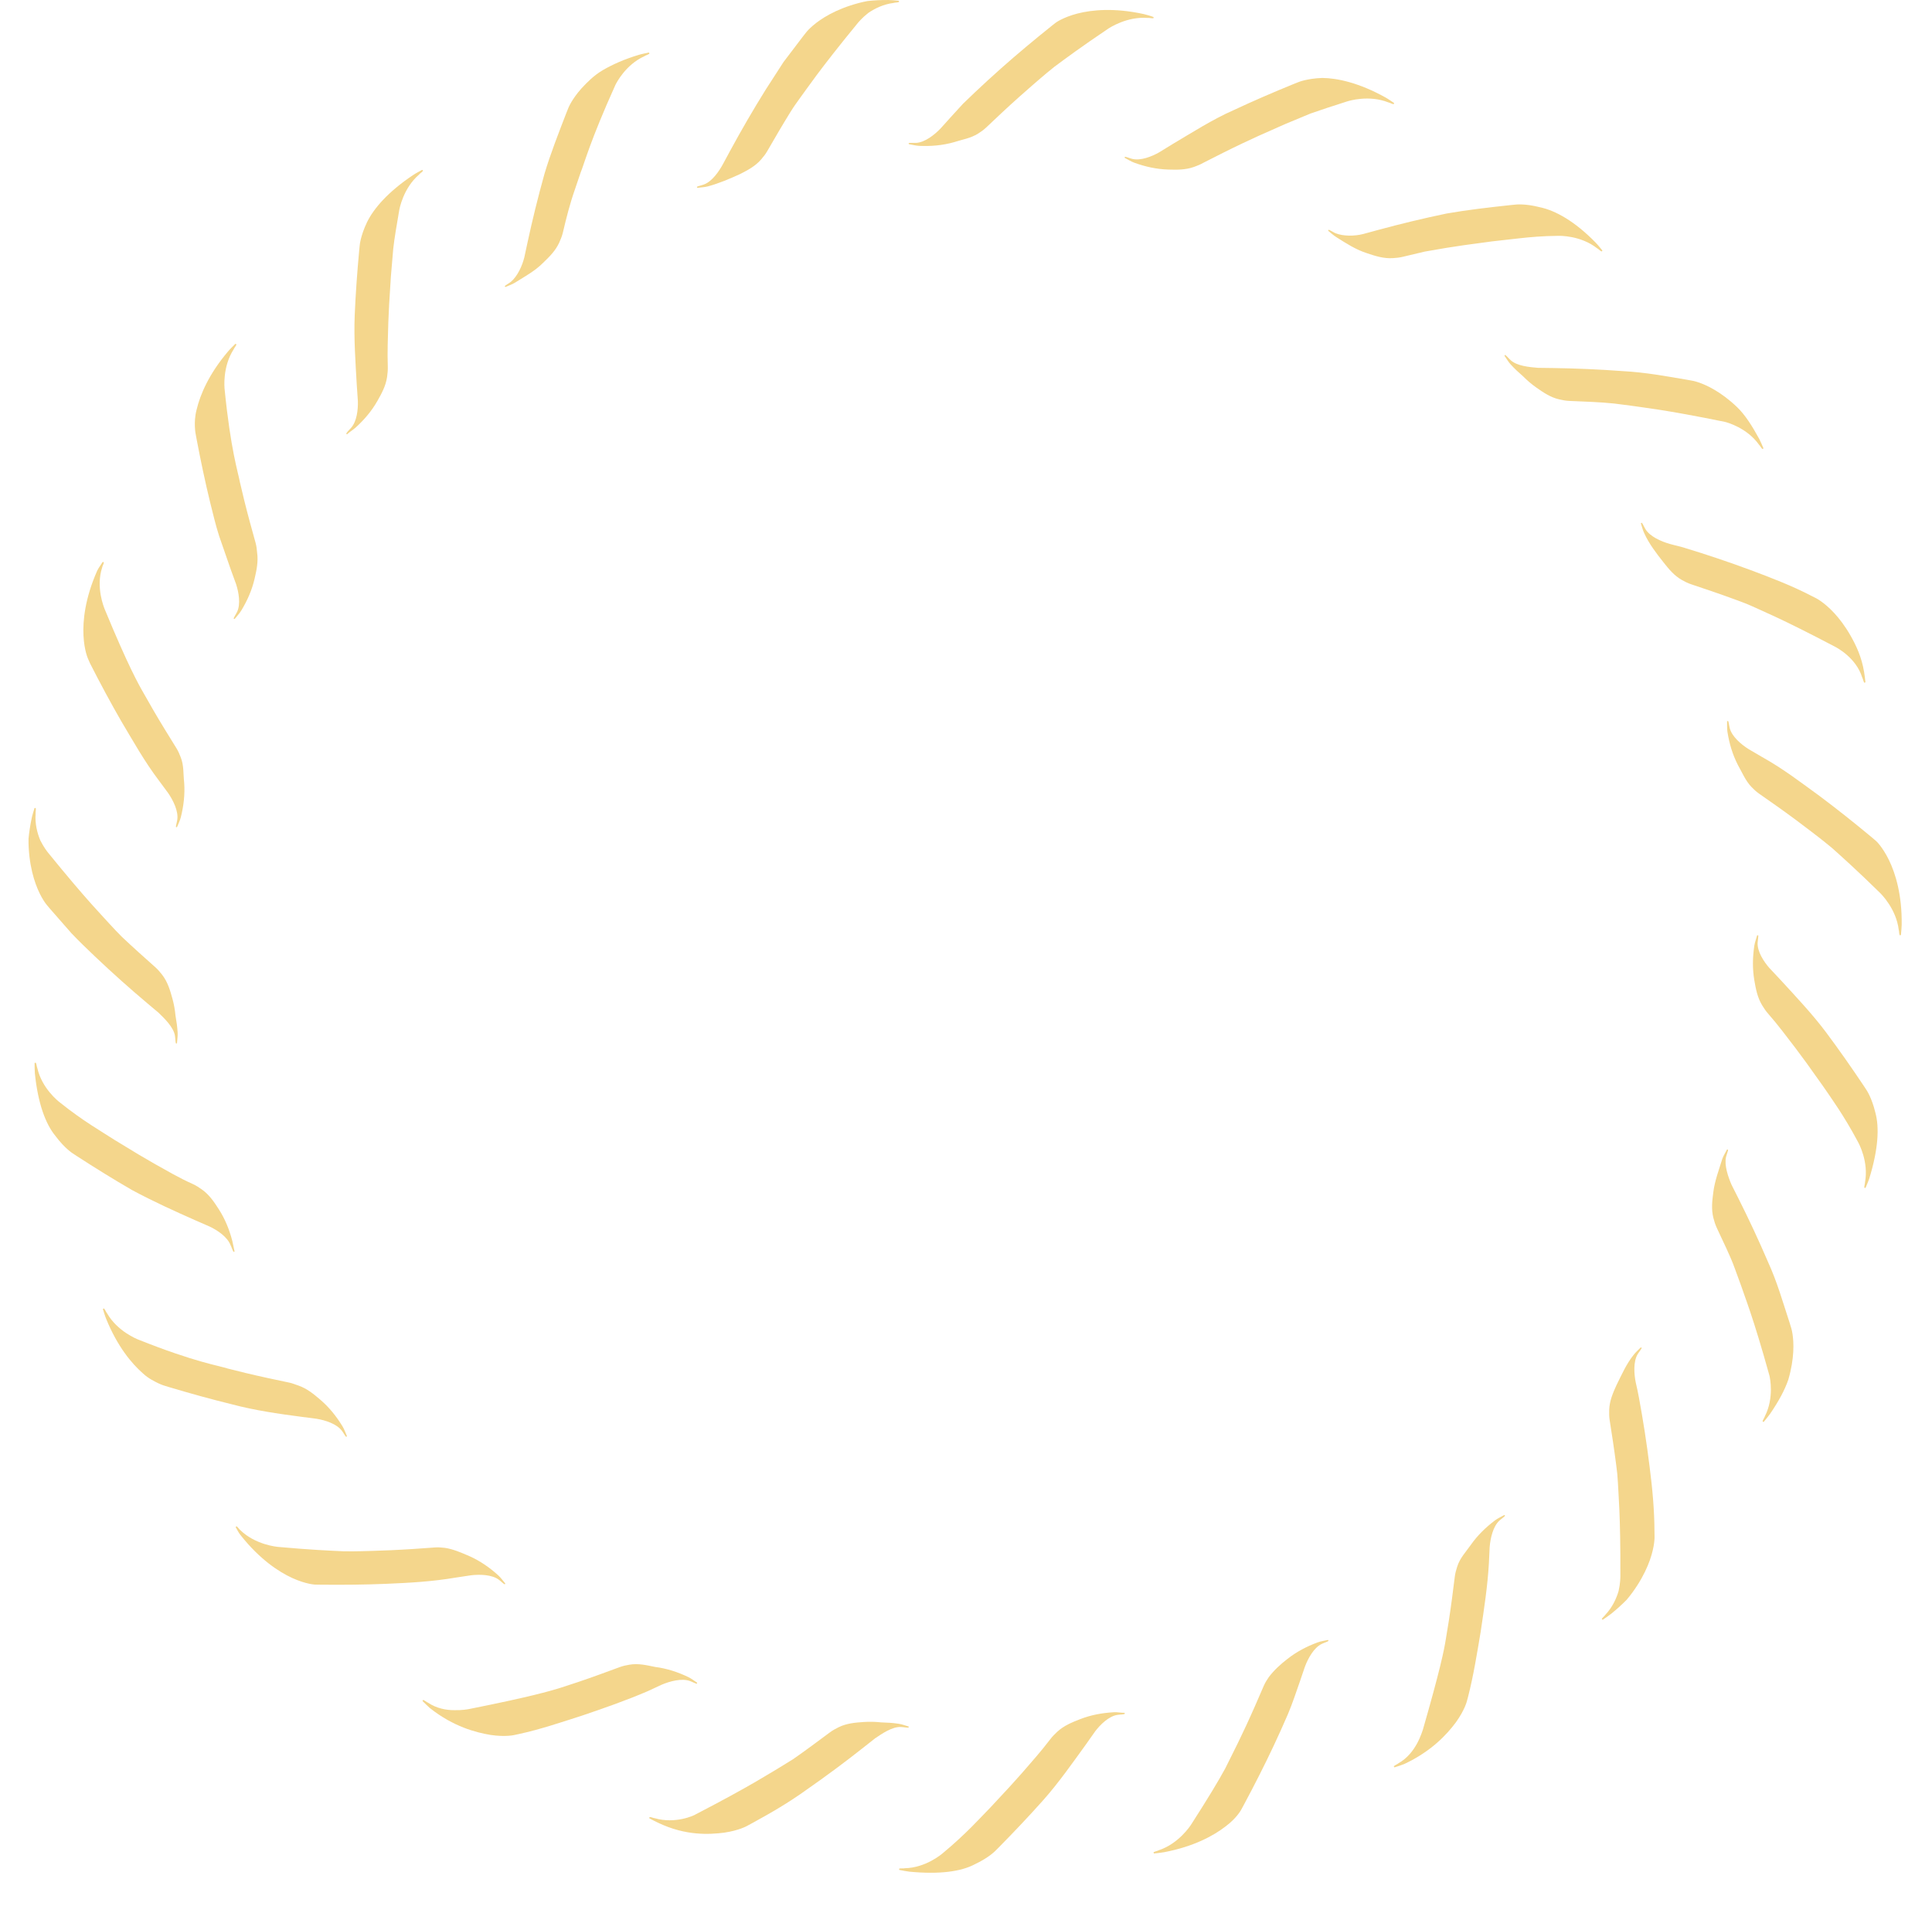 <?xml version="1.0" encoding="utf-8"?>
<!-- Generator: Adobe Illustrator 17.0.0, SVG Export Plug-In . SVG Version: 6.00 Build 0)  -->
<!DOCTYPE svg PUBLIC "-//W3C//DTD SVG 1.1//EN" "http://www.w3.org/Graphics/SVG/1.1/DTD/svg11.dtd">
<svg version="1.1" id="Capa_1" xmlns="http://www.w3.org/2000/svg" xmlns:xlink="http://www.w3.org/1999/xlink" x="0px" y="0px"
	 width="161px" height="158.879px" viewBox="0 0 161 158.879" style="enable-background:new 0 0 161 158.879;" xml:space="preserve"
	>
<style type="text/css">
	.st0{fill:#F4D68C;}
</style>
<g>
	<g>
		<path class="st0" d="M146.43,77.965c-0.081,0.292-0.195,0.579-0.238,0.872c-0.143,0.961-0.161,1.92,0.003,2.879
			c0.121,0.705,0.252,1.423,0.649,2.078c0.148,0.244,0.312,0.489,0.505,0.706c0.82,0.936,1.519,1.88,2.28,2.87
			c0.487,0.658,0.391,0.529,0.9,1.216c0.253,0.354,0.657,0.921,1.359,1.905c0.688,1.004,1.757,2.466,2.928,4.665
			c0.081,0.14,0.917,1.67,0.604,3.384c0.007,0.126-0.088,0.347-0.053,0.47l0.095,0.008c0.106-0.266,0.227-0.527,0.315-0.799
			c0.738-2.391,0.852-4.232,0.499-5.493c-0.304-1.255-0.746-1.885-0.746-1.885l-0.224-0.341c-1.032-1.541-2.068-3.022-3.12-4.431
			c-1.159-1.552-2.578-3.046-3.862-4.447l-0.872-0.929c-0.478-0.546-1.019-1.379-0.984-2.105c0.011-0.219,0.08-0.559,0.05-0.627
			L146.43,77.965z"/>
	</g>
	<g>
		<path class="st0" d="M143.921,95.811c-0.135,0.265-0.3,0.517-0.398,0.793c-0.28,0.92-0.627,1.815-0.747,2.773
			c-0.093,0.703-0.18,1.423,0.009,2.154c0.07,0.273,0.156,0.55,0.277,0.81c0.503,1.11,1.112,2.286,1.516,3.421
			c0.278,0.76,0.223,0.61,0.513,1.404c0.265,0.824,0.977,2.501,2.364,7.503c0.038,0.156,0.407,1.842-0.385,3.39
			c-0.029,0.123-0.184,0.307-0.186,0.434l0.09,0.033c0.179-0.224,0.37-0.441,0.533-0.675c0.705-1.032,1.223-1.98,1.52-2.853
			c0.261-0.895,0.375-1.675,0.41-2.315c0.071-1.28-0.174-2.001-0.174-2.001l-0.117-0.387c-0.581-1.765-1.038-3.412-1.815-5.114
			c-0.794-1.85-1.624-3.62-2.476-5.315l-0.565-1.12c-0.271-0.64-0.616-1.602-0.454-2.309c0.052-0.213,0.185-0.529,0.169-0.604
			L143.921,95.811z"/>
	</g>
	<g>
		<path class="st0" d="M136.733,112.31c-0.207,0.215-0.439,0.41-0.614,0.646c-0.601,0.758-0.988,1.652-1.414,2.507
			c-0.291,0.645-0.581,1.307-0.605,2.055c-0.01,0.279-0.007,0.567,0.037,0.847c0.191,1.212,0.381,2.448,0.542,3.711
			c0.102,0.831,0.095,0.678,0.147,1.516c0.033,0.865,0.227,2.637,0.205,7.817c-0.001,0.085-0.004,0.573-0.148,1.211
			c-0.178,0.605-0.508,1.351-1.102,1.978c-0.062,0.109-0.262,0.242-0.299,0.363l0.077,0.056c0.235-0.165,0.479-0.319,0.702-0.498
			c0.487-0.393,0.917-0.785,1.294-1.169c0.35-0.411,0.64-0.824,0.892-1.212c0.501-0.781,0.829-1.494,1.042-2.095
			c0.424-1.202,0.39-1.956,0.39-1.956l-0.006-0.401c-0.004-1.789-0.174-3.639-0.408-5.445c-0.244-1.98-0.545-3.896-0.887-5.744
			c-0.069-0.407-0.167-0.818-0.263-1.247c-0.149-0.731-0.216-1.748,0.156-2.371c0.112-0.188,0.332-0.452,0.338-0.528L136.733,112.31
			z"/>
	</g>
	<g>
		<path class="st0" d="M125.365,126.28c-0.261,0.148-0.54,0.271-0.776,0.447c-0.774,0.58-1.463,1.251-2.025,2.053
			c-0.415,0.588-0.911,1.1-1.133,1.818c-0.086,0.264-0.162,0.539-0.197,0.818c-0.15,1.208-0.306,2.44-0.499,3.689
			c-0.134,0.825-0.108,0.662-0.249,1.525c-0.144,0.926-0.488,2.6-1.916,7.561c-0.064,0.125-0.521,1.94-2.035,2.789
			c-0.09,0.087-0.32,0.158-0.389,0.263l0.059,0.076c0.273-0.091,0.552-0.17,0.816-0.279c2.265-1.061,3.553-2.466,4.302-3.473
			c0.741-1.029,0.915-1.758,0.915-1.758l0.105-0.385c0.449-1.762,0.75-3.638,1.044-5.393c0.293-1.976,0.581-3.822,0.69-5.765
			l0.06-1.297c0.059-0.737,0.277-1.726,0.811-2.217c0.161-0.148,0.448-0.34,0.475-0.411L125.365,126.28z"/>
	</g>
	<g>
		<path class="st0" d="M110.67,136.697c-0.293,0.068-0.596,0.105-0.873,0.207c-0.908,0.335-1.758,0.78-2.522,1.386
			c-0.567,0.435-1.119,0.941-1.549,1.516c-0.156,0.227-0.305,0.467-0.415,0.724c-0.476,1.107-0.964,2.235-1.494,3.371
			c-0.356,0.75-0.286,0.601-0.658,1.384c-0.196,0.395-0.51,1.026-1.055,2.123c-0.579,1.064-1.442,2.495-2.829,4.656
			c-0.086,0.139-1.055,1.615-2.712,2.165c-0.108,0.068-0.346,0.09-0.439,0.181l0.037,0.087c0.283-0.033,0.569-0.054,0.849-0.107
			c2.457-0.466,4.104-1.364,5.099-2.132c1.006-0.746,1.353-1.461,1.353-1.461l0.197-0.363c0.886-1.654,1.715-3.286,2.473-4.898
			c0.417-0.889,0.814-1.771,1.192-2.645c0.376-0.878,0.689-1.85,1.01-2.758l0.414-1.219c0.259-0.687,0.741-1.566,1.392-1.884
			c0.197-0.096,0.527-0.198,0.572-0.257L110.67,136.697z"/>
	</g>
	<g>
		<path class="st0" d="M93.715,142.77c-0.295,0.007-0.604-0.067-0.898-0.045c-0.969,0.053-1.912,0.227-2.815,0.579
			c-0.666,0.26-1.343,0.532-1.903,1.052c-0.209,0.195-0.416,0.403-0.59,0.636c-0.752,0.992-1.537,1.865-2.353,2.81
			c-0.547,0.609-0.439,0.489-1.01,1.125c-0.297,0.319-0.769,0.829-1.592,1.714c-0.844,0.861-2.059,2.233-3.973,3.817
			c-0.121,0.108-1.446,1.233-3.186,1.269c-0.122,0.033-0.357-0.016-0.47,0.043l0.011,0.095c0.281,0.051,0.561,0.116,0.844,0.148
			c2.487,0.239,4.309,0,5.472-0.626c1.166-0.55,1.693-1.11,1.693-1.11l0.288-0.288c1.3-1.32,2.542-2.632,3.71-3.945
			c1.287-1.449,2.465-3.137,3.578-4.675l0.733-1.04c0.438-0.578,1.144-1.274,1.86-1.385c0.217-0.034,0.565-0.029,0.62-0.092
			L93.715,142.77z"/>
	</g>
	<g>
		<path class="st0" d="M75.724,143.913c-0.287-0.08-0.567-0.191-0.859-0.232c-0.477-0.072-0.957-0.099-1.437-0.112
			c-0.476-0.052-0.953-0.065-1.434-0.033c-0.707,0.048-1.429,0.105-2.105,0.435c-0.253,0.123-0.506,0.262-0.735,0.433
			c-0.988,0.737-1.999,1.489-3.047,2.222c-0.685,0.422-0.551,0.339-1.267,0.781c-0.753,0.431-2.237,1.43-6.854,3.822
			c-0.159,0.117-1.731,0.815-3.403,0.333c-0.125-0.005-0.337-0.121-0.461-0.097l-0.015,0.095c0.255,0.132,0.505,0.277,0.768,0.391
			c2.277,1.078,4.21,0.967,5.462,0.812c1.265-0.183,1.92-0.565,1.92-0.565l0.354-0.191c1.596-0.869,3.135-1.761,4.638-2.849
			c1.647-1.146,3.209-2.312,4.692-3.483l0.981-0.776c0.57-0.385,1.45-0.995,2.173-0.944c0.22,0.009,0.557,0.076,0.626,0.045
			L75.724,143.913z"/>
	</g>
	<g>
		<path class="st0" d="M58.1,140.265c-0.252-0.162-0.489-0.353-0.755-0.479c-0.871-0.416-1.784-0.714-2.756-0.839
			c-0.694-0.142-1.391-0.313-2.127-0.188c-0.274,0.046-0.553,0.104-0.818,0.203c-1.142,0.424-2.309,0.852-3.509,1.257
			c-0.796,0.261-0.64,0.209-1.472,0.482c-0.871,0.266-2.532,0.754-7.596,1.76c-0.083,0.015-0.559,0.107-1.212,0.09
			c-0.663,0.002-1.478-0.144-2.193-0.627c-0.119-0.039-0.288-0.212-0.413-0.224l-0.04,0.088c0.207,0.199,0.406,0.41,0.624,0.595
			c1.963,1.551,3.82,2.026,5.055,2.234c1.256,0.185,1.984,0.003,1.984,0.003l0.39-0.084c1.756-0.378,3.576-0.999,5.268-1.54
			c1.887-0.64,3.676-1.267,5.433-2.022l1.181-0.547c0.683-0.289,1.661-0.554,2.343-0.31c0.206,0.074,0.508,0.239,0.583,0.23
			L58.1,140.265z"/>
	</g>
	<g>
		<path class="st0" d="M42.11,131.994c-0.196-0.229-0.369-0.481-0.587-0.679c-0.717-0.651-1.505-1.2-2.396-1.599
			c-0.662-0.285-1.333-0.583-2.048-0.694c-0.274-0.033-0.557-0.055-0.836-0.034c-1.205,0.089-2.435,0.176-3.69,0.231
			c-0.831,0.03-0.667,0.024-1.535,0.056c-0.433,0.007-1.146,0.046-2.363,0.033c-1.184-0.051-2.881-0.13-5.44-0.362
			c-0.163-0.013-1.928-0.183-3.182-1.394c-0.102-0.071-0.217-0.284-0.332-0.331l-0.062,0.074c0.139,0.252,0.272,0.51,0.456,0.727
			c1.557,1.953,3.12,2.992,4.265,3.515c1.15,0.523,1.898,0.547,1.898,0.547l0.414,0.007c1.879,0.02,3.712,0.002,5.496-0.071
			c1.97-0.084,3.843-0.185,5.807-0.519l1.275-0.193c0.73-0.086,1.735-0.064,2.318,0.368c0.176,0.13,0.419,0.376,0.493,0.389
			L42.11,131.994z"/>
	</g>
	<g>
		<path class="st0" d="M28.914,119.714c-0.122-0.275-0.218-0.568-0.372-0.821c-0.503-0.829-1.102-1.578-1.841-2.211
			c-0.544-0.466-1.105-0.936-1.831-1.189c-0.279-0.089-0.522-0.201-0.8-0.253c-1.172-0.245-2.369-0.499-3.582-0.79
			c-0.801-0.199-0.643-0.16-1.479-0.367c-0.817-0.262-2.778-0.544-7.445-2.406c-0.153-0.056-1.786-0.706-2.651-2.221
			c-0.087-0.093-0.156-0.322-0.263-0.395l-0.078,0.054c0.09,0.271,0.165,0.548,0.273,0.812c0.94,2.318,2.143,3.753,3.089,4.573
			c0.456,0.422,0.946,0.643,1.25,0.799c0.317,0.147,0.504,0.2,0.504,0.2l0.393,0.121c1.788,0.535,3.544,1.021,5.264,1.441
			c1.851,0.493,3.845,0.787,5.766,1.036l1.269,0.165c0.72,0.118,1.671,0.418,2.108,0.997c0.132,0.174,0.296,0.48,0.363,0.513
			L28.914,119.714z"/>
	</g>
	<g>
		<path class="st0" d="M19.548,104.319l-0.186-0.869c-0.243-0.939-0.599-1.829-1.123-2.643c-0.385-0.6-0.786-1.208-1.406-1.652
			c-0.231-0.165-0.477-0.325-0.738-0.448c-1.172-0.518-2.166-1.114-3.256-1.72c-0.706-0.412-0.566-0.331-1.304-0.761
			c-0.372-0.226-0.965-0.586-1.995-1.212c-1-0.655-2.616-1.563-4.549-3.118c-0.129-0.096-1.497-1.169-1.882-2.868
			c-0.057-0.112-0.056-0.353-0.137-0.452l-0.09,0.03c0.007,0.286-0.001,0.574,0.024,0.858c0.252,2.49,0.883,4.222,1.726,5.237
			c0.772,1.033,1.425,1.436,1.425,1.436l0.341,0.225c1.551,1.007,3.085,1.957,4.604,2.834c1.749,0.944,3.578,1.771,5.32,2.543
			l1.162,0.507c0.653,0.31,1.468,0.864,1.726,1.54c0.098,0.196,0.2,0.522,0.261,0.57L19.548,104.319z"/>
	</g>
	<g>
		<path class="st0" d="M14.748,86.969c0.02-0.297,0.073-0.594,0.055-0.887c-0.026-0.481-0.095-0.957-0.179-1.429
			c-0.045-0.477-0.127-0.948-0.256-1.413c-0.189-0.684-0.389-1.38-0.848-1.977c-0.171-0.222-0.358-0.443-0.571-0.633
			c-0.921-0.82-1.858-1.658-2.788-2.536c-0.579-0.58-0.449-0.465-1.032-1.083c-0.574-0.649-1.848-1.902-5.117-5.929
			c-0.053-0.067-0.361-0.447-0.653-1.032c-0.244-0.58-0.457-1.368-0.391-2.23c-0.02-0.124,0.051-0.354,0.003-0.471l-0.095,0.005
			c-0.079,0.276-0.172,0.551-0.231,0.83c-0.13,0.612-0.217,1.188-0.267,1.724c-0.012,0.539,0.027,1.042,0.078,1.502
			c0.108,0.922,0.306,1.683,0.523,2.282c0.433,1.199,0.939,1.762,0.939,1.762l0.258,0.307l1.778,2.03
			c0.624,0.662,1.305,1.306,1.957,1.932c1.453,1.381,2.908,2.677,4.353,3.895l0.957,0.805c0.493,0.482,1.266,1.22,1.362,1.938
			c0.035,0.216,0.037,0.559,0.081,0.622L14.748,86.969z"/>
	</g>
	<g>
		<path class="st0" d="M14.749,68.95c0.109-0.279,0.249-0.549,0.321-0.835c0.235-0.938,0.347-1.891,0.279-2.867
			c-0.086-0.726-0.013-1.432-0.29-2.127c-0.098-0.259-0.211-0.52-0.359-0.758c-0.64-1.029-1.291-2.082-1.925-3.172
			c-0.414-0.724-0.332-0.581-0.764-1.338c-0.469-0.809-1.334-2.347-3.288-7.078c-0.054-0.147-0.753-1.809-0.212-3.464
			c0.015-0.124,0.152-0.323,0.139-0.448l-0.094-0.021c-0.152,0.243-0.332,0.475-0.457,0.731c-1.01,2.286-1.208,4.157-1.141,5.417
			c0.064,1.264,0.385,1.938,0.385,1.938l0.159,0.363c0.852,1.679,1.725,3.302,2.62,4.854c1.027,1.718,1.912,3.319,3.113,4.906
			l0.771,1.044c0.42,0.609,0.873,1.511,0.768,2.229c-0.032,0.217-0.134,0.546-0.11,0.617L14.749,68.95z"/>
	</g>
	<g>
		<path class="st0" d="M19.55,51.6c0.187-0.235,0.403-0.455,0.556-0.708c0.502-0.828,0.891-1.705,1.11-2.653
			c0.162-0.697,0.319-1.414,0.211-2.173c-0.02-0.274-0.055-0.552-0.129-0.821c-0.322-1.155-0.648-2.337-0.947-3.548
			c-0.191-0.803-0.154-0.645-0.354-1.485c-0.157-0.856-0.774-2.708-1.274-7.717c-0.021-0.162-0.196-1.913,0.749-3.378
			c0.042-0.121,0.213-0.287,0.229-0.416l-0.084-0.045c-0.199,0.204-0.409,0.398-0.594,0.615c-1.621,1.903-2.34,3.632-2.632,4.85
			c-0.161,0.602-0.165,1.117-0.149,1.468c0.015,0.35,0.055,0.539,0.055,0.539l0.073,0.405c0.347,1.837,0.723,3.621,1.142,5.344
			c0.242,0.956,0.449,1.868,0.752,2.809l0.966,2.785l0.439,1.204c0.227,0.694,0.4,1.678,0.088,2.332
			c-0.095,0.198-0.289,0.483-0.288,0.558L19.55,51.6z"/>
	</g>
	<g>
		<path class="st0" d="M28.918,36.205c0.216-0.199,0.476-0.358,0.702-0.551c0.72-0.652,1.344-1.381,1.824-2.224
			c0.353-0.621,0.707-1.259,0.814-2.015c0.04-0.283,0.068-0.574,0.057-0.865c-0.042-1.243,0.009-2.42,0.044-3.67
			c0.037-0.819,0.03-0.658,0.069-1.513c0.027-0.436,0.071-1.13,0.147-2.338c0.053-0.616,0.116-1.363,0.193-2.274
			c0.098-0.908,0.279-1.921,0.492-3.179c0.024-0.161,0.337-1.88,1.655-3.019c0.073-0.103,0.285-0.215,0.336-0.333l-0.069-0.066
			c-0.249,0.14-0.506,0.268-0.744,0.425c-2.081,1.386-3.294,2.787-3.854,3.94c-0.555,1.167-0.609,1.934-0.609,1.934l-0.041,0.407
			c-0.172,1.848-0.302,3.653-0.375,5.411c-0.08,1.939,0.068,3.986,0.176,5.881l0.087,1.269c0.024,0.724-0.086,1.709-0.572,2.246
			c-0.158,0.154-0.382,0.41-0.401,0.482L28.918,36.205z"/>
	</g>
	<g>
		<path class="st0" d="M42.114,23.927c0.271-0.121,0.557-0.215,0.807-0.369c0.814-0.514,1.664-0.968,2.346-1.659
			c0.513-0.493,1.032-1.002,1.343-1.693c0.117-0.258,0.224-0.529,0.293-0.808c0.286-1.222,0.596-2.44,0.996-3.578
			c0.262-0.77,0.209-0.618,0.482-1.423c0.322-0.785,0.786-2.629,2.896-7.302c0.068-0.146,0.841-1.697,2.429-2.412
			c0.099-0.078,0.335-0.125,0.416-0.224l-0.048-0.082c-0.279,0.064-0.564,0.113-0.838,0.195c-1.199,0.358-2.185,0.802-2.98,1.262
			c-0.794,0.462-1.349,1.055-1.785,1.518c-0.857,0.958-1.12,1.676-1.12,1.676L47.2,9.404c-0.665,1.731-1.313,3.365-1.828,5.09
			c-0.543,1.946-1.01,3.854-1.411,5.716l-0.265,1.233c-0.172,0.701-0.567,1.581-1.124,2.05c-0.174,0.134-0.476,0.297-0.51,0.365
			L42.114,23.927z"/>
	</g>
	<g>
		<path class="st0" d="M58.105,15.658c0.295-0.038,0.597-0.046,0.882-0.121c0.93-0.252,1.815-0.63,2.683-1.027
			c0.631-0.321,1.272-0.656,1.762-1.224c0.183-0.212,0.362-0.438,0.504-0.685c0.614-1.065,1.245-2.149,1.917-3.236
			c0.445-0.711,0.363-0.541,0.848-1.242c0.521-0.692,1.489-2.191,4.779-6.201c0.055-0.065,0.366-0.442,0.881-0.847
			c0.518-0.354,1.246-0.722,2.103-0.83c0.117-0.045,0.357-0.02,0.462-0.091l-0.024-0.092c-0.286-0.022-0.573-0.058-0.859-0.06
			c-0.626-0.006-1.206,0.025-1.74,0.083c-0.532,0.099-1.017,0.236-1.458,0.38c-0.882,0.29-1.587,0.637-2.132,0.97
			c-1.089,0.665-1.539,1.273-1.539,1.273l-0.249,0.315L65.293,5.17l-1.494,2.317c-1.058,1.699-2.031,3.382-2.93,5.039l-0.593,1.097
			c-0.347,0.653-0.931,1.501-1.61,1.753c-0.205,0.077-0.541,0.146-0.593,0.202L58.105,15.658z"/>
	</g>
	<g>
		<path class="st0" d="M75.73,12.012c0.296,0.051,0.59,0.134,0.885,0.147c0.966,0.042,1.925-0.038,2.867-0.302
			c0.694-0.226,1.402-0.326,2.027-0.723c0.234-0.148,0.466-0.311,0.67-0.504c0.878-0.833,1.777-1.681,2.716-2.52
			c0.625-0.55,0.502-0.442,1.155-1.016c0.332-0.28,0.86-0.764,1.81-1.524c0.949-0.707,2.314-1.716,4.445-3.148
			c0.134-0.095,1.609-1.071,3.349-0.926c0.126-0.02,0.354,0.05,0.472,0.02l0.002-0.096c-0.268-0.105-0.543-0.181-0.82-0.248
			c-2.441-0.535-4.309-0.357-5.528-0.042c-1.223,0.319-1.817,0.772-1.817,0.772L87.636,2.16c-1.468,1.176-2.879,2.353-4.215,3.54
			c-0.737,0.655-1.453,1.312-2.149,1.969l-1.028,0.986l-0.998,1.092l-0.867,0.964c-0.512,0.533-1.306,1.158-2.03,1.199
			c-0.219,0.012-0.562-0.021-0.628,0.016L75.73,12.012z"/>
	</g>
	<g>
		<path class="st0" d="M93.721,13.156c0.269,0.138,0.526,0.306,0.804,0.407c0.911,0.331,1.846,0.54,2.817,0.57
			c0.715,0.022,1.445,0.037,2.166-0.222c0.27-0.096,0.543-0.208,0.794-0.353c1.062-0.542,2.147-1.093,3.269-1.625
			c0.746-0.346,0.598-0.278,1.377-0.639c0.4-0.178,1.038-0.46,2.147-0.952c0.572-0.238,1.266-0.527,2.111-0.878
			c0.834-0.29,1.832-0.626,3.044-1.007c0.154-0.051,1.827-0.566,3.447,0.078c0.126,0.017,0.323,0.154,0.451,0.144l0.028-0.091
			c-0.24-0.156-0.472-0.326-0.72-0.465c-2.187-1.217-4.006-1.615-5.27-1.626c-1.294,0.048-2.002,0.354-2.002,0.354l-0.381,0.152
			c-1.723,0.702-3.388,1.422-4.985,2.171c-1.74,0.761-3.503,1.889-5.133,2.855l-1.087,0.668c-0.631,0.359-1.556,0.723-2.259,0.544
			c-0.213-0.054-0.531-0.19-0.604-0.173L93.721,13.156z"/>
	</g>
	<g>
		<path class="st0" d="M110.675,19.23c0.233,0.184,0.447,0.394,0.699,0.545c0.813,0.517,1.621,1.038,2.545,1.333
			c0.675,0.227,1.366,0.453,2.123,0.411c0.284-0.015,0.574-0.044,0.854-0.112l1.83-0.435l1.801-0.31
			c0.805-0.123,0.646-0.099,1.487-0.227c0.43-0.059,1.115-0.151,2.308-0.312c0.611-0.069,1.352-0.153,2.255-0.255
			c0.921-0.103,2.007-0.2,3.249-0.209c0.161-0.007,1.897-0.037,3.266,1.037c0.115,0.051,0.266,0.239,0.391,0.265l0.051-0.081
			c-0.185-0.218-0.36-0.447-0.559-0.651c-1.745-1.795-3.37-2.688-4.653-2.955c-1.246-0.319-2.005-0.222-2.005-0.222l-0.404,0.039
			c-1.84,0.2-3.607,0.4-5.357,0.706c-1.981,0.412-3.891,0.876-5.733,1.376l-1.218,0.332c-0.71,0.183-1.656,0.203-2.331-0.071
			c-0.199-0.093-0.482-0.284-0.559-0.284L110.675,19.23z"/>
	</g>
	<g>
		<path class="st0" d="M125.369,29.648c0.171,0.244,0.318,0.508,0.517,0.724c0.323,0.358,0.677,0.684,1.04,0.998
			c0.337,0.34,0.701,0.652,1.095,0.93c0.58,0.408,1.177,0.82,1.911,0.99c0.274,0.064,0.559,0.117,0.845,0.129
			c1.222,0.059,2.516,0.086,3.746,0.218c0.802,0.103,0.644,0.083,1.481,0.191c0.858,0.139,2.65,0.296,7.752,1.341
			c0.155,0.037,1.82,0.484,2.829,1.9c0.096,0.082,0.188,0.305,0.3,0.364l0.071-0.064c-0.116-0.262-0.221-0.531-0.354-0.784
			c-0.599-1.097-1.179-2.008-1.848-2.652c-0.673-0.644-1.312-1.104-1.863-1.429c-1.102-0.652-1.854-0.767-1.854-0.767l-0.396-0.073
			c-1.814-0.31-3.526-0.627-5.385-0.728c-2.002-0.149-3.952-0.231-5.845-0.258l-1.252-0.017c-0.688-0.06-1.751-0.147-2.278-0.645
			c-0.164-0.146-0.381-0.411-0.455-0.432L125.369,29.648z"/>
	</g>
	<g>
		<path class="st0" d="M136.737,43.619c0.095,0.284,0.161,0.579,0.29,0.844c0.402,0.878,0.994,1.647,1.589,2.4
			c0.438,0.555,0.89,1.117,1.541,1.483c0.244,0.137,0.499,0.266,0.768,0.355c1.161,0.388,2.345,0.787,3.539,1.225
			c0.776,0.295,0.651,0.224,1.434,0.557c0.78,0.369,2.435,1.011,7.013,3.421c0.145,0.076,1.766,0.913,2.275,2.575
			c0.068,0.105,0.092,0.345,0.182,0.434l0.086-0.043c-0.036-0.284-0.059-0.574-0.113-0.855c-0.201-1.243-0.669-2.227-1.13-3.033
			c-0.46-0.807-0.939-1.428-1.373-1.894c-0.868-0.933-1.551-1.25-1.551-1.25l-0.357-0.18c-1.58-0.824-3.348-1.502-5.035-2.134
			c-1.868-0.693-3.704-1.307-5.498-1.852c-0.386-0.128-0.832-0.211-1.243-0.331c-0.717-0.203-1.65-0.611-2.03-1.228
			c-0.116-0.187-0.249-0.504-0.313-0.543L136.737,43.619z"/>
	</g>
	<g>
		<path class="st0" d="M143.922,60.119c0.009,0.299-0.013,0.604,0.033,0.895c0.151,0.955,0.421,1.876,0.867,2.745
			c0.357,0.634,0.627,1.3,1.128,1.833c0.191,0.199,0.398,0.394,0.627,0.554c0.992,0.692,2.003,1.4,3.013,2.149
			c0.664,0.502,0.533,0.403,1.227,0.926c0.341,0.268,0.92,0.688,1.856,1.467c0.882,0.788,2.145,1.922,3.975,3.718
			c0.12,0.112,1.371,1.359,1.579,3.09c0.045,0.12,0.019,0.357,0.089,0.466l0.093-0.018c0.024-0.284,0.061-0.567,0.065-0.851
			c0.035-2.497-0.515-4.289-1.068-5.418c-0.277-0.566-0.555-0.972-0.763-1.236c-0.204-0.265-0.359-0.386-0.359-0.386l-0.316-0.268
			c-1.446-1.203-2.883-2.347-4.314-3.417c-1.612-1.172-3.061-2.291-4.813-3.267l-1.116-0.653c-0.624-0.393-1.394-1.043-1.578-1.744
			c-0.056-0.212-0.091-0.554-0.141-0.61L143.922,60.119z"/>
	</g>
</g>
</svg>

